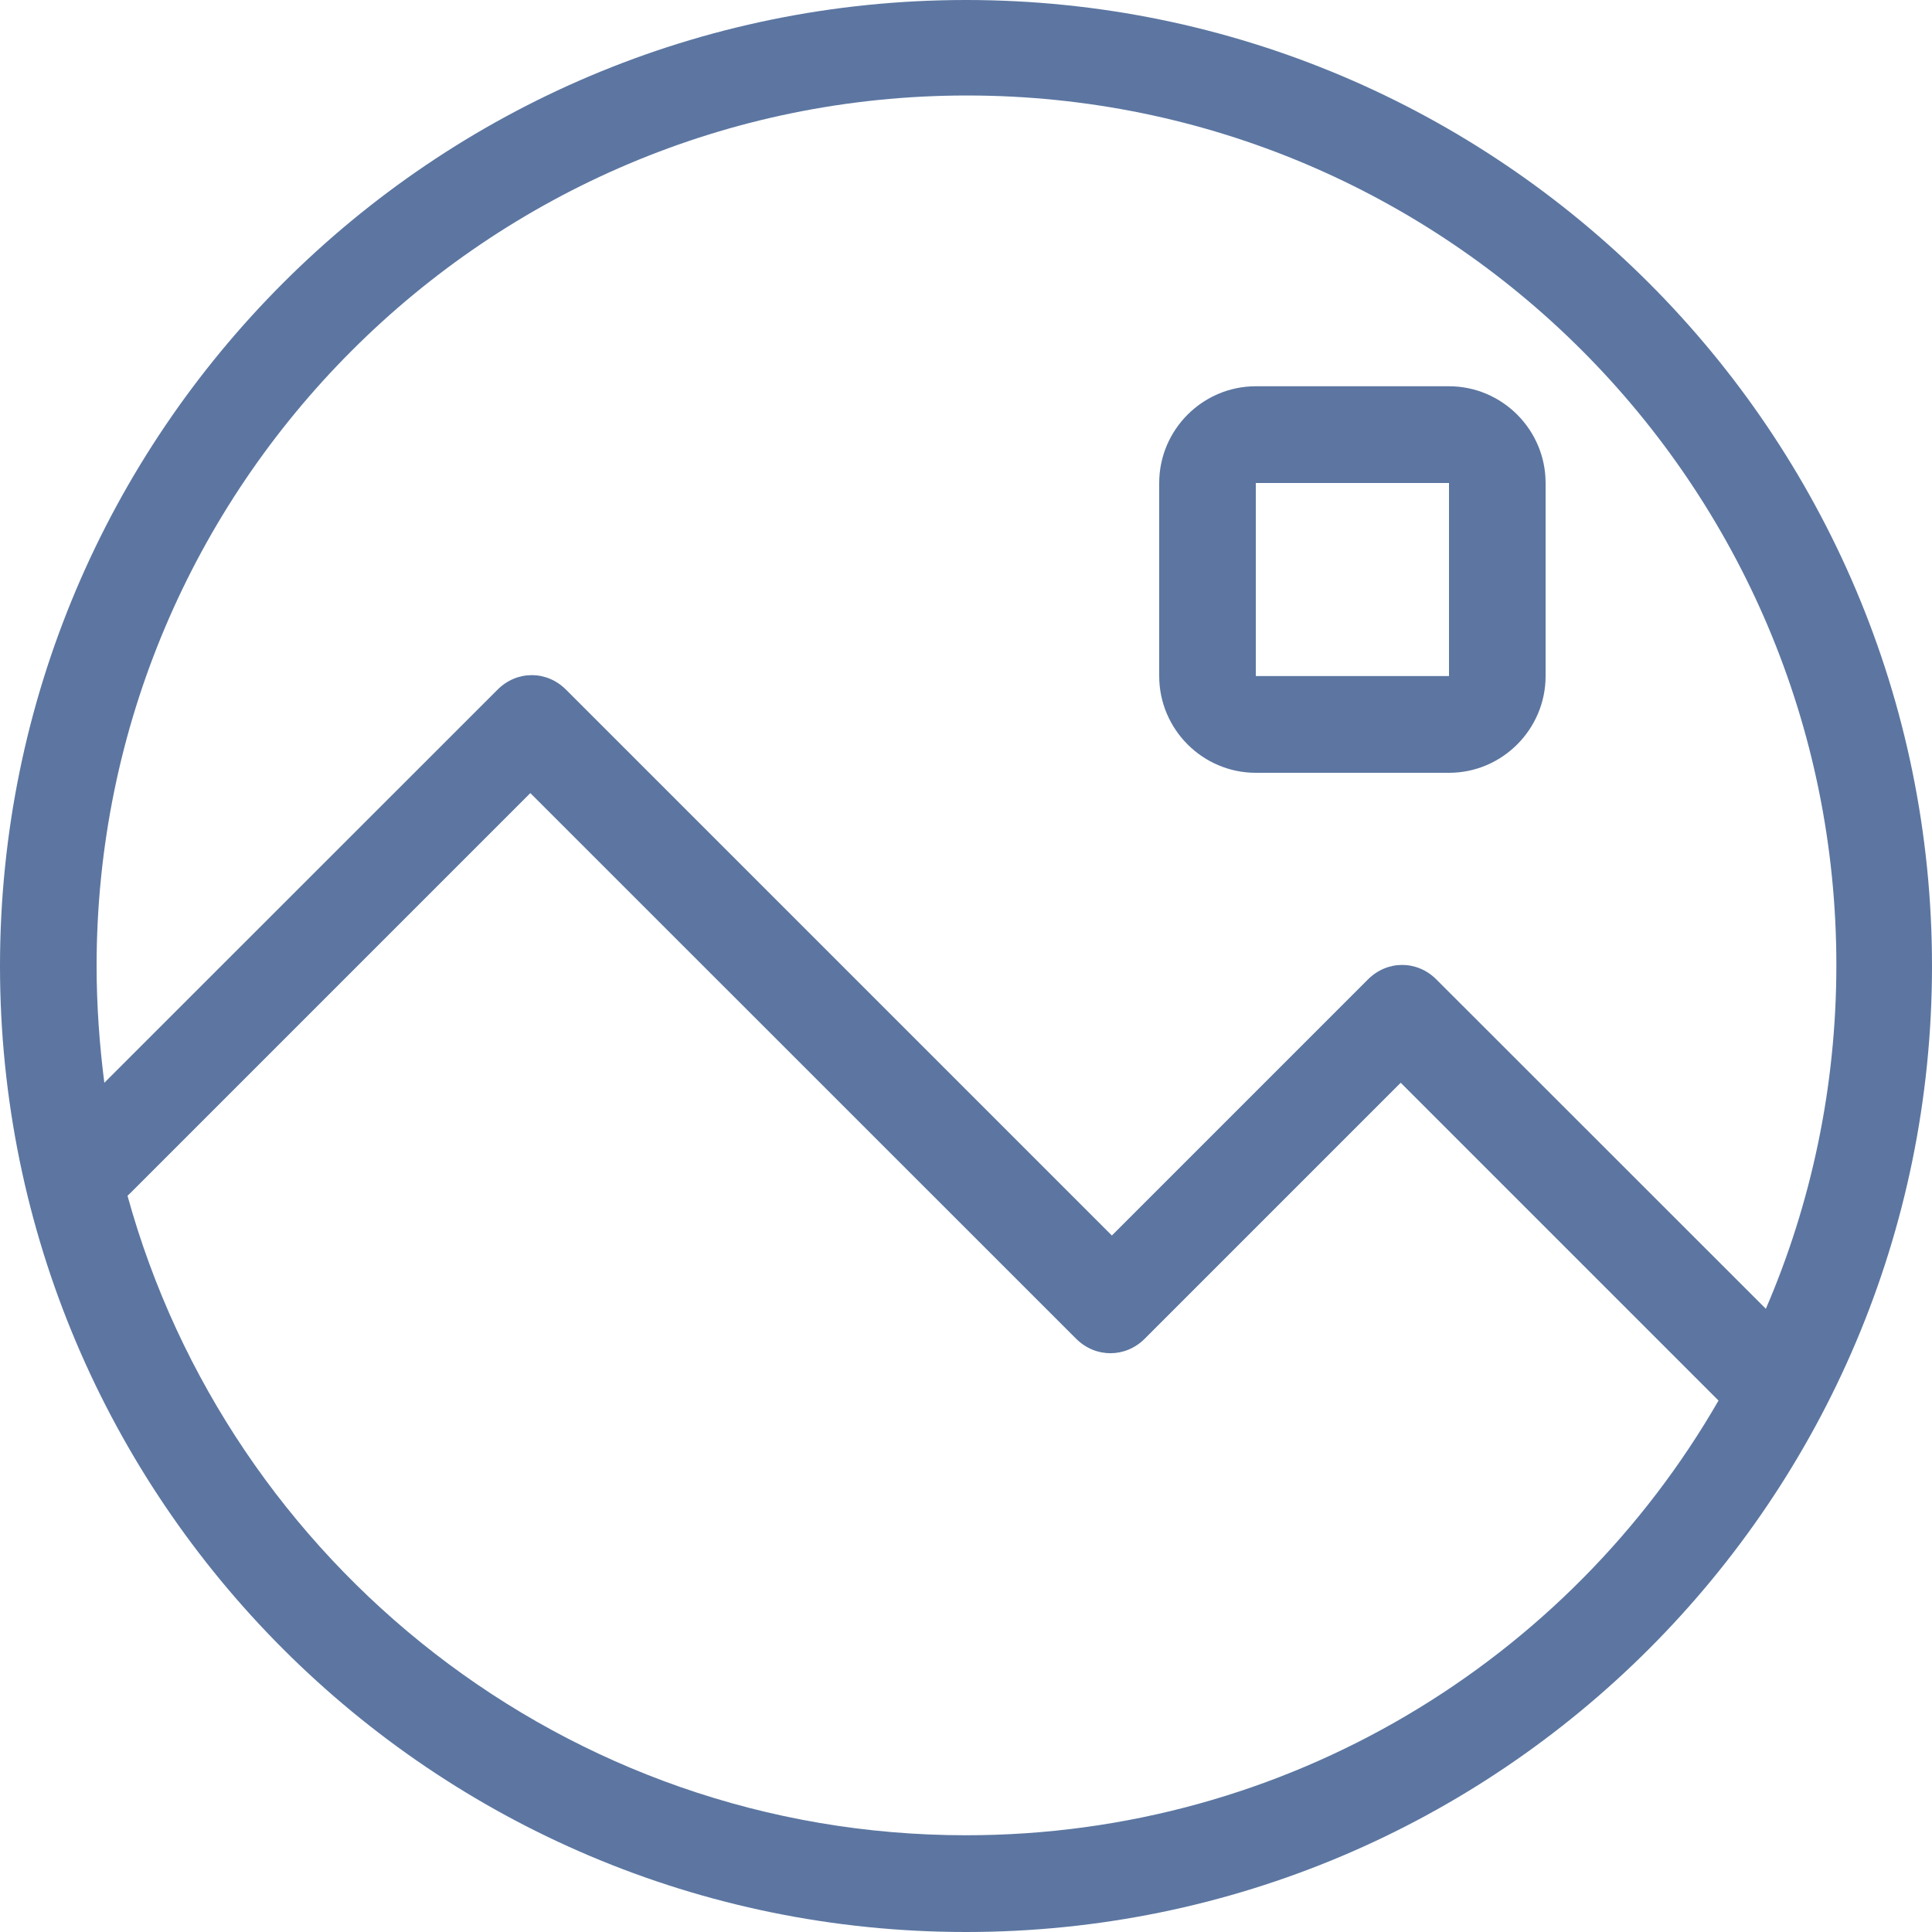 <?xml version="1.0" encoding="UTF-8" standalone="no"?>
<!DOCTYPE svg PUBLIC "-//W3C//DTD SVG 1.1//EN" "http://www.w3.org/Graphics/SVG/1.1/DTD/svg11.dtd">
<svg xmlns:dc="http://purl.org/dc/elements/1.1/" xmlns:xl="http://www.w3.org/1999/xlink" version="1.1" xmlns="http://www.w3.org/2000/svg" viewBox="-872 -3357.204 14 14" width="14" height="14">
  <defs/>
  <g id="SOURCES" stroke-dasharray="none" stroke="none" stroke-opacity="1" fill="none" fill-opacity="1">
    <title>SOURCES</title>
    <g id="SOURCES_Calque_2">
      <title>Calque 2</title>
      <g id="Group_9824">
        <title>image-circle</title>
        <g id="Graphic_9825">
          <path d="M -871.076 -3348.539 C -870.341 -3345.872 -867.898 -3343.905 -865 -3343.905 C -862.669 -3343.905 -860.632 -3345.171 -859.547 -3347.055 L -861.85 -3349.358 L -863.705 -3347.503 C -863.845 -3347.363 -864.062 -3347.363 -864.202 -3347.503 L -868.157 -3351.457 L -871.055 -3348.559 C -871.055 -3348.559 -871.069 -3348.546 -871.076 -3348.539 Z M -871.244 -3349.358 L -868.395 -3352.206 C -868.255 -3352.347 -868.038 -3352.347 -867.898 -3352.206 L -863.943 -3348.251 L -862.088 -3350.106 C -861.948 -3350.247 -861.731 -3350.247 -861.591 -3350.106 L -859.204 -3347.72 C -858.875 -3348.483 -858.693 -3349.329 -858.693 -3350.211 C -858.693 -3353.691 -861.514 -3356.512 -864.993 -3356.512 C -868.472 -3356.512 -871.3 -3353.684 -871.3 -3350.204 C -871.3 -3349.918 -871.279 -3349.631 -871.244 -3349.358 Z M -865 -3343.204 C -868.864 -3343.204 -872 -3346.34 -872 -3350.204 C -872 -3354.068 -868.864 -3357.204 -865 -3357.204 C -861.136 -3357.204 -858 -3354.068 -858 -3350.204 C -858 -3346.34 -861.136 -3343.204 -865 -3343.204 Z M -862.9 -3354.405 L -861.5 -3354.405 C -861.115 -3354.405 -860.8 -3354.09 -860.8 -3353.704 L -860.8 -3352.305 C -860.8 -3351.919 -861.115 -3351.604 -861.5 -3351.604 L -862.9 -3351.604 C -863.285 -3351.604 -863.6 -3351.919 -863.6 -3352.305 L -863.6 -3353.704 C -863.6 -3354.09 -863.285 -3354.405 -862.9 -3354.405 Z M -862.9 -3353.704 L -862.9 -3352.305 L -861.5 -3352.305 L -861.5 -3353.704 Z" fill="#5c76a1"/>
        </g>
      </g>
    </g>
  </g>
</svg>
